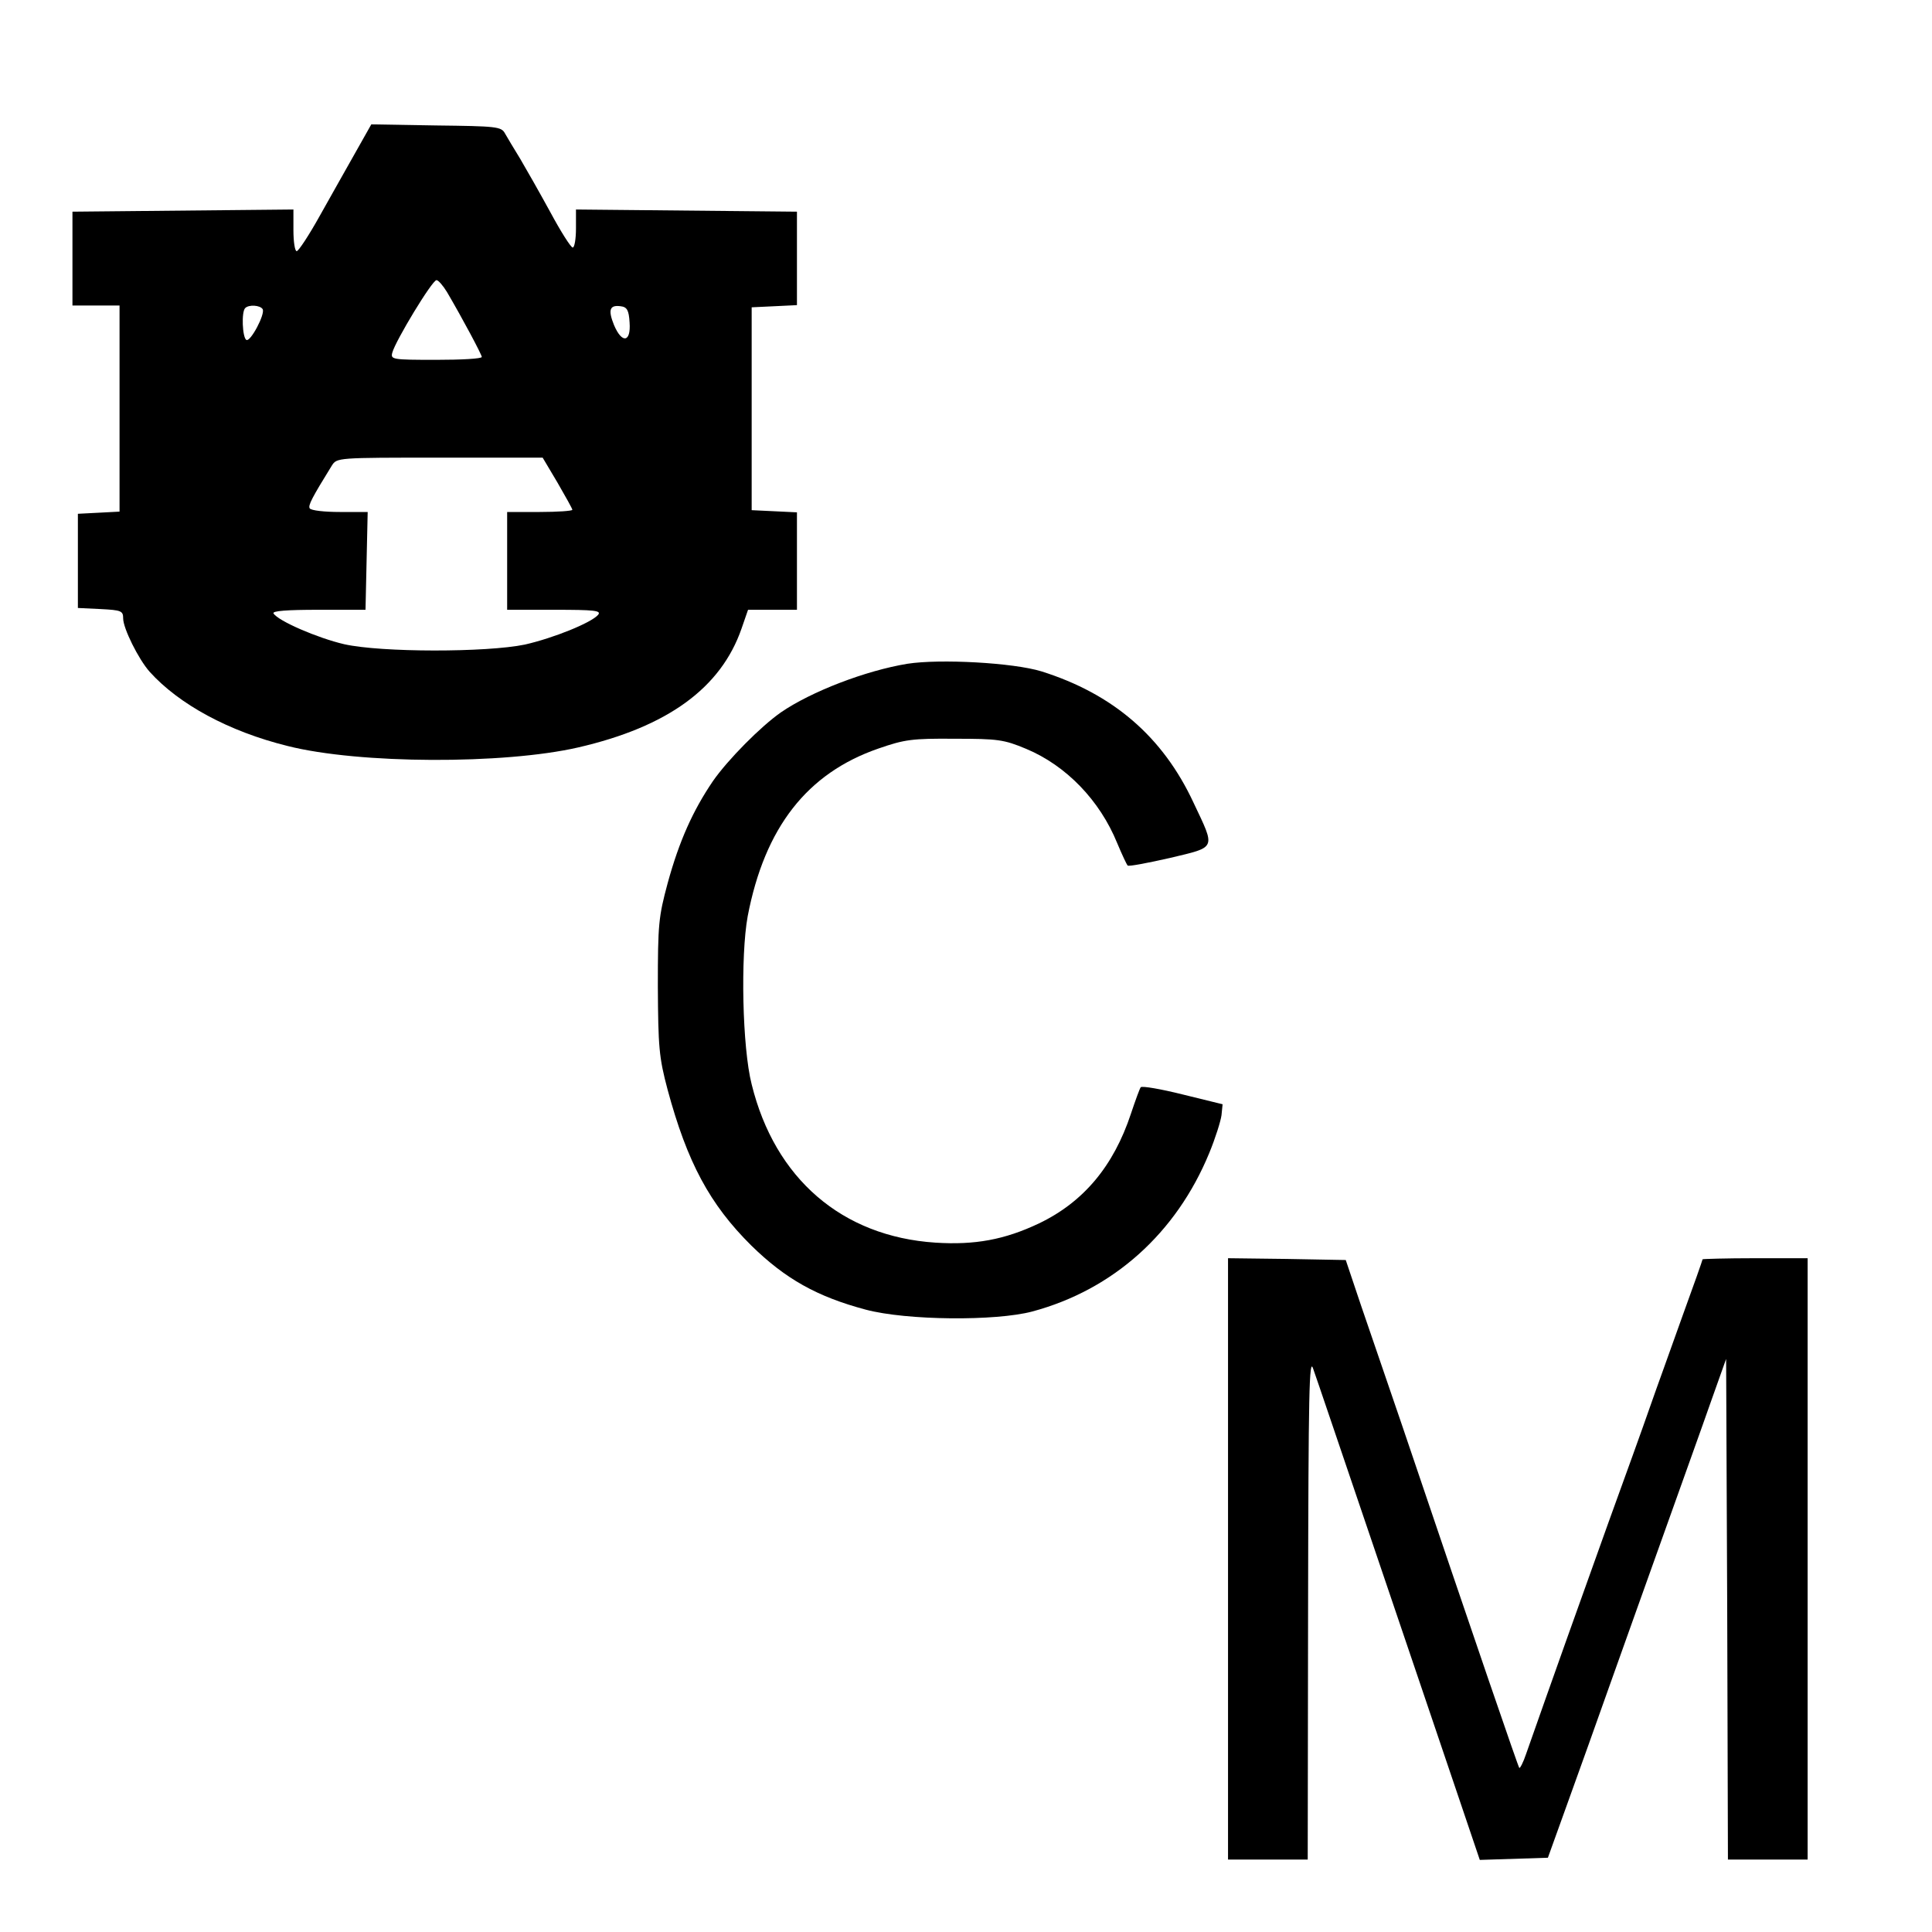 <?xml version="1.0" standalone="no"?>
<!DOCTYPE svg PUBLIC "-//W3C//DTD SVG 20010904//EN"
 "http://www.w3.org/TR/2001/REC-SVG-20010904/DTD/svg10.dtd">
<svg version="1.0" xmlns="http://www.w3.org/2000/svg"
 width="16pt" height="16pt" viewBox="0 0 16 16"
 preserveAspectRatio="xMidYMid meet">
<g transform="translate(0,16) scale(0.003,-0.003)"
fill="#000000" stroke="none">
<path d="M981 4912 c-24 -42 -68 -121 -98 -174 -30 -54 -59 -98 -64 -98 -5 0
-9 26 -9 58 l0 57 -305 -3 -305 -3 0 -129 0 -130 65 0 65 0 0 -285 0 -284 -57
-3 -58 -3 0 -130 0 -130 63 -3 c57 -3 62 -5 62 -26 0 -27 42 -112 73 -147 81
-90 219 -165 381 -205 198 -50 597 -51 802 -4 247 57 394 164 451 328 l18 52
67 0 68 0 0 135 0 134 -62 3 -63 3 0 280 0 280 63 3 62 3 0 129 0 129 -305 3
-305 3 0 -52 c0 -29 -4 -53 -9 -53 -5 0 -33 44 -62 98 -29 53 -67 120 -83 147
-17 28 -36 59 -42 70 -10 19 -24 20 -190 22 l-179 3 -44 -78z m253 -385 c44
-75 96 -173 96 -179 0 -5 -57 -8 -126 -8 -122 0 -126 1 -121 20 9 33 110 200
122 200 5 0 18 -15 29 -33z m-509 -47 c8 -13 -34 -92 -45 -85 -11 7 -14 78 -3
88 10 10 41 8 48 -3z m1013 -37 c4 -55 -21 -59 -43 -7 -17 42 -12 56 18 52 18
-2 23 -11 25 -45z m-199 -442 c22 -38 41 -72 41 -75 0 -3 -40 -6 -90 -6 l-90
0 0 -135 0 -135 131 0 c110 0 130 -2 120 -14 -19 -22 -123 -64 -202 -82 -106
-22 -397 -22 -499 1 -73 17 -182 64 -195 85 -4 7 38 10 124 10 l130 0 3 135 3
135 -77 0 c-42 0 -79 4 -83 10 -5 8 6 29 61 118 14 22 15 22 298 22 l284 0 41
-69z"/>
<path d="M2505 3501 c-116 -19 -266 -77 -349 -134 -56 -39 -147 -131 -188
-190 -55 -81 -93 -165 -125 -282 -25 -93 -27 -113 -27 -285 1 -167 3 -195 27
-285 54 -200 116 -316 231 -430 94 -92 181 -141 316 -177 113 -30 359 -32 460
-5 223 60 397 216 488 437 17 41 32 89 34 105 l3 30 -110 27 c-60 15 -112 24
-116 20 -3 -4 -15 -37 -27 -73 -48 -145 -131 -244 -254 -303 -95 -45 -177 -60
-286 -53 -258 17 -443 177 -507 437 -26 102 -31 354 -11 464 47 245 164 395
361 463 72 25 93 28 210 27 119 0 136 -2 198 -28 110 -46 203 -142 251 -260
13 -31 26 -59 29 -62 3 -3 55 7 117 21 129 31 126 23 65 152 -85 183 -223 301
-420 363 -78 24 -280 35 -370 21z"/>
<path d="M3390 1030 l0 -830 110 0 110 0 1 698 c1 593 3 691 14 657 8 -22 84
-247 170 -500 86 -253 186 -549 223 -658 l67 -198 94 3 94 3 54 150 c30 83 83
231 118 330 35 99 103 288 150 420 47 132 105 293 128 359 l42 118 3 -691 2
-691 110 0 110 0 0 830 0 830 -145 0 c-80 0 -145 -2 -145 -3 0 -2 -25 -73 -56
-158 -30 -85 -71 -197 -89 -249 -18 -52 -70 -196 -115 -320 -68 -189 -161
-450 -227 -638 -8 -24 -17 -41 -19 -39 -3 3 -116 332 -324 947 -39 113 -89
261 -113 330 l-42 125 -163 3 -162 2 0 -830z"/>
</g>
</svg>

